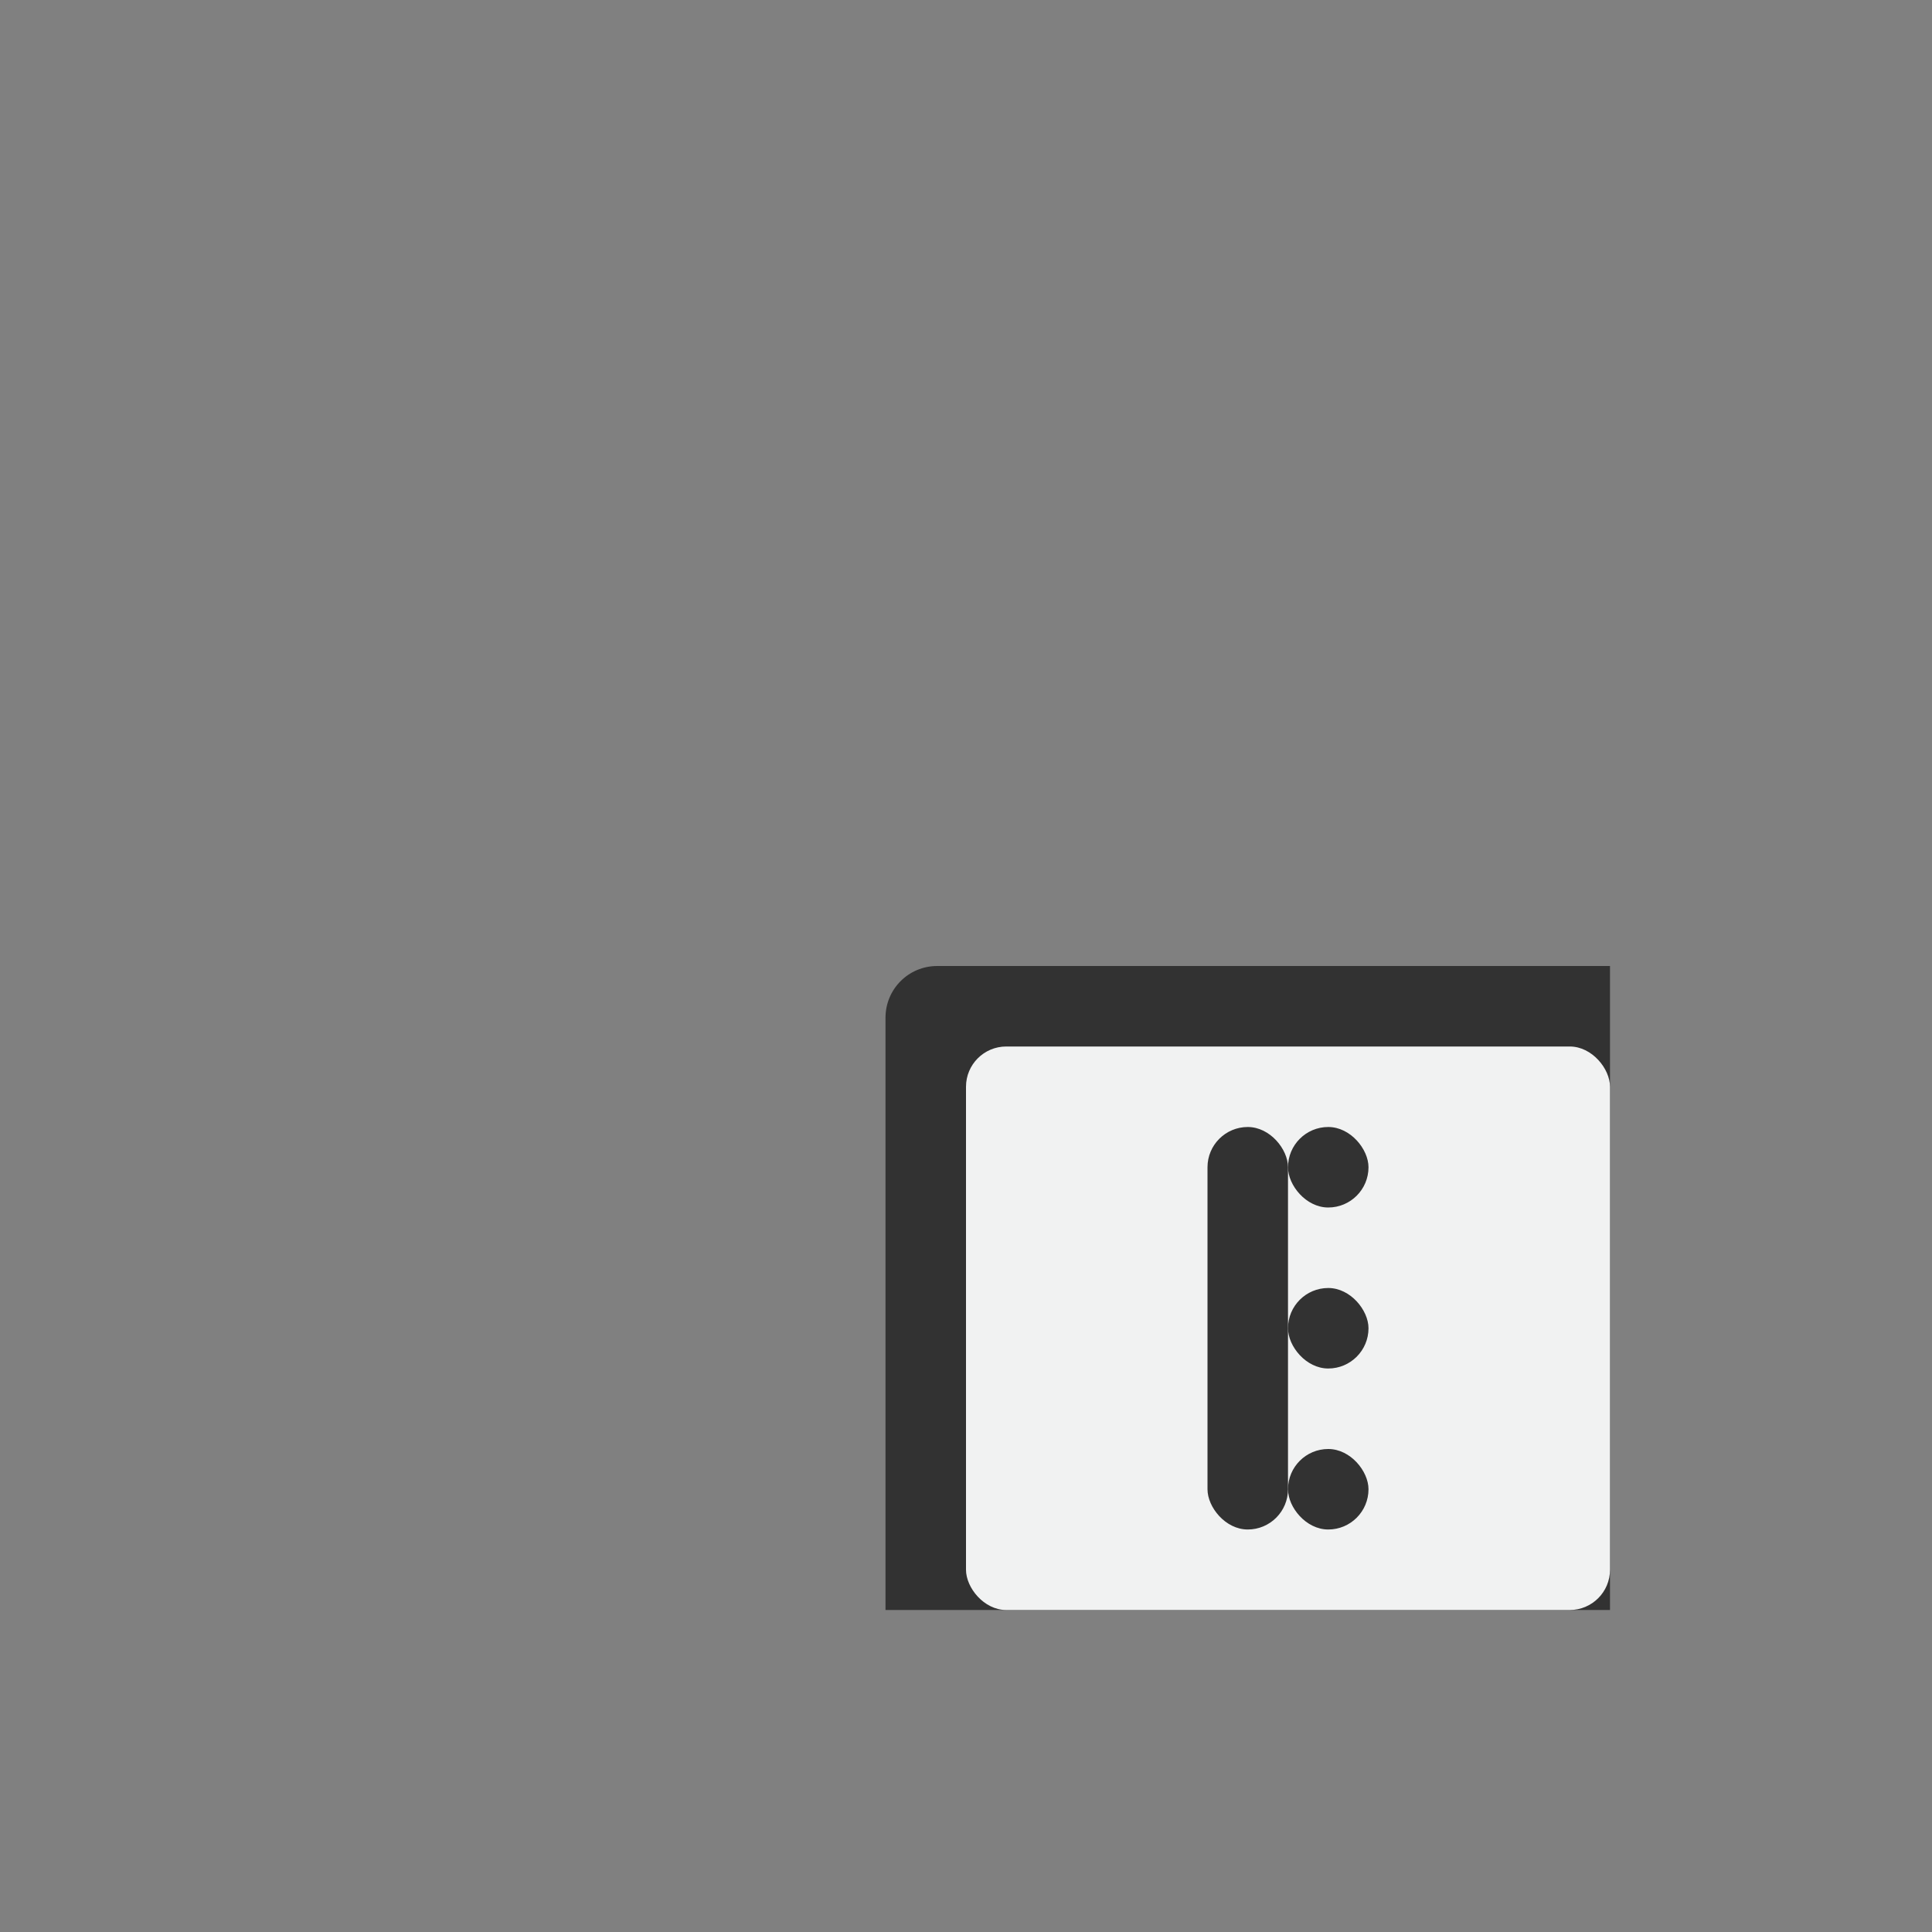 <?xml version="1.0" encoding="UTF-8" standalone="no"?>
<svg id="svg6" xmlns="http://www.w3.org/2000/svg" viewBox="-4 -4 24 24" version="1.1"><rect x="-4" y="-4" width="24" height="24" fill="#808080" stroke="none"/><path id="rect4493" style="fill:#323232" d="m7.643 8c-0.356 0-0.643 0.286-0.643 0.643v7.357h9v-8h-8.357z"/><rect id="rect4491" style="fill:#f1f2f2" ry=".5" height="7" width="8" y="9" x="8"/><rect id="rect4495" style="fill:#323232" ry=".5" height="5" width="1" y="10" x="11"/><rect id="rect4497" style="fill:#323232" ry=".5" height="1" width="1" y="10" x="12"/><rect id="rect4499" style="fill:#323232" ry=".5" height="1" width="1" y="12" x="12"/><rect id="rect4501" style="fill:#323232" ry=".5" height="1" width="1" y="14" x="12"/></svg>
